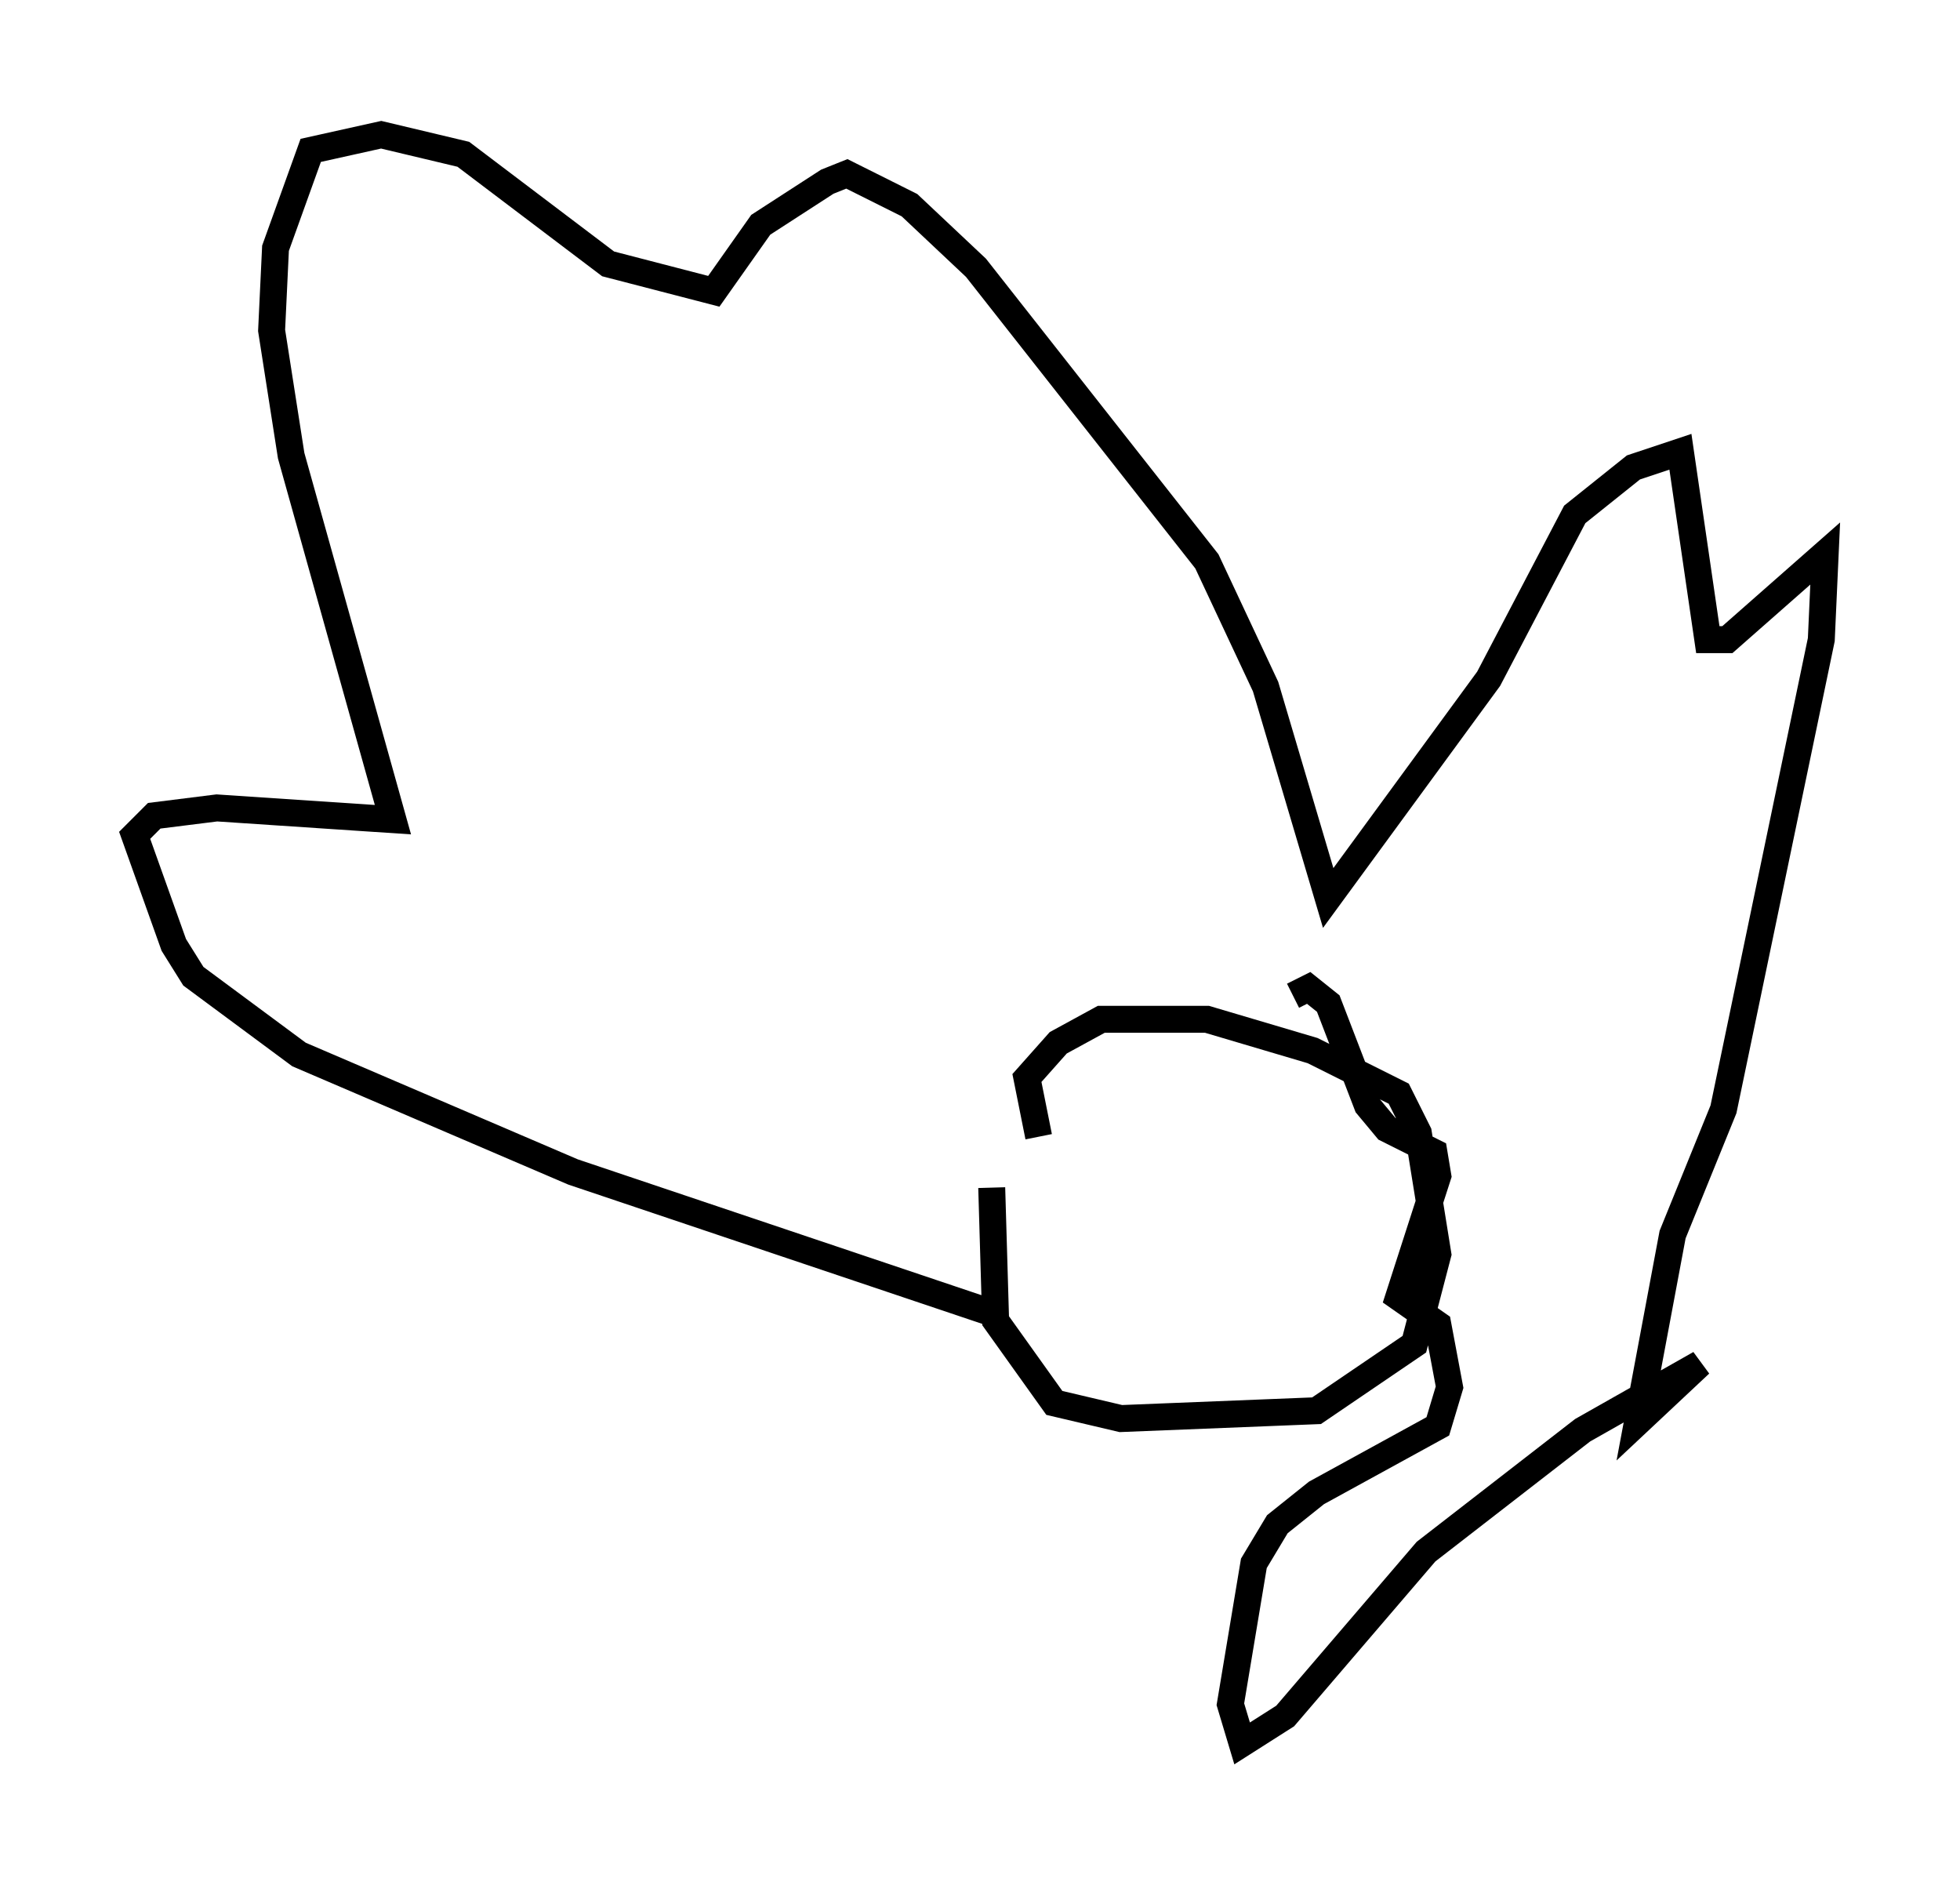 <?xml version="1.0" encoding="utf-8" ?>
<svg baseProfile="full" height="69.698" version="1.1" width="72.748" xmlns="http://www.w3.org/2000/svg" xmlns:ev="http://www.w3.org/2001/xml-events" xmlns:xlink="http://www.w3.org/1999/xlink"><defs /><rect fill="white" height="69.698" width="72.748" x="0" y="0" /><path d="M38.262, 41.168 m-1.453, 2.905 l0.145, 4.939 2.179, 3.05 l2.469, 0.581 7.263, -0.291 l3.631, -2.469 0.872, -3.341 l-0.726, -4.503 -0.726, -1.453 l-3.196, -1.598 -3.922, -1.162 l-3.922, 0.0 -1.598, 0.872 l-1.162, 1.307 0.436, 2.179 m-1.743, 6.536 l-15.542, -5.229 -10.168, -4.358 l-3.922, -2.905 -0.726, -1.162 l-1.453, -4.067 0.726, -0.726 l2.324, -0.291 6.536, 0.436 l-3.777, -13.508 -0.726, -4.648 l0.145, -3.05 1.307, -3.631 l2.615, -0.581 3.05, 0.726 l5.374, 4.067 3.922, 1.017 l1.743, -2.469 2.469, -1.598 l0.726, -0.291 2.324, 1.162 l2.469, 2.324 8.57, 10.894 l2.179, 4.648 2.324, 7.844 l5.955, -8.134 3.196, -6.101 l2.179, -1.743 1.743, -0.581 l1.017, 6.972 0.726, 0.0 l3.631, -3.196 -0.145, 3.196 l-3.631, 17.43 -1.888, 4.648 l-1.307, 6.972 2.324, -2.179 l-4.358, 2.469 -5.81, 4.503 l-5.229, 6.101 -1.598, 1.017 l-0.436, -1.453 0.872, -5.229 l0.872, -1.453 1.453, -1.162 l4.503, -2.469 0.436, -1.453 l-0.436, -2.324 -1.453, -1.017 l1.453, -4.503 -0.145, -0.872 l-1.743, -0.872 -0.726, -0.872 l-1.453, -3.777 -0.726, -0.581 l-0.581, 0.291 " fill="none" stroke="black" stroke-width="1" /></svg>